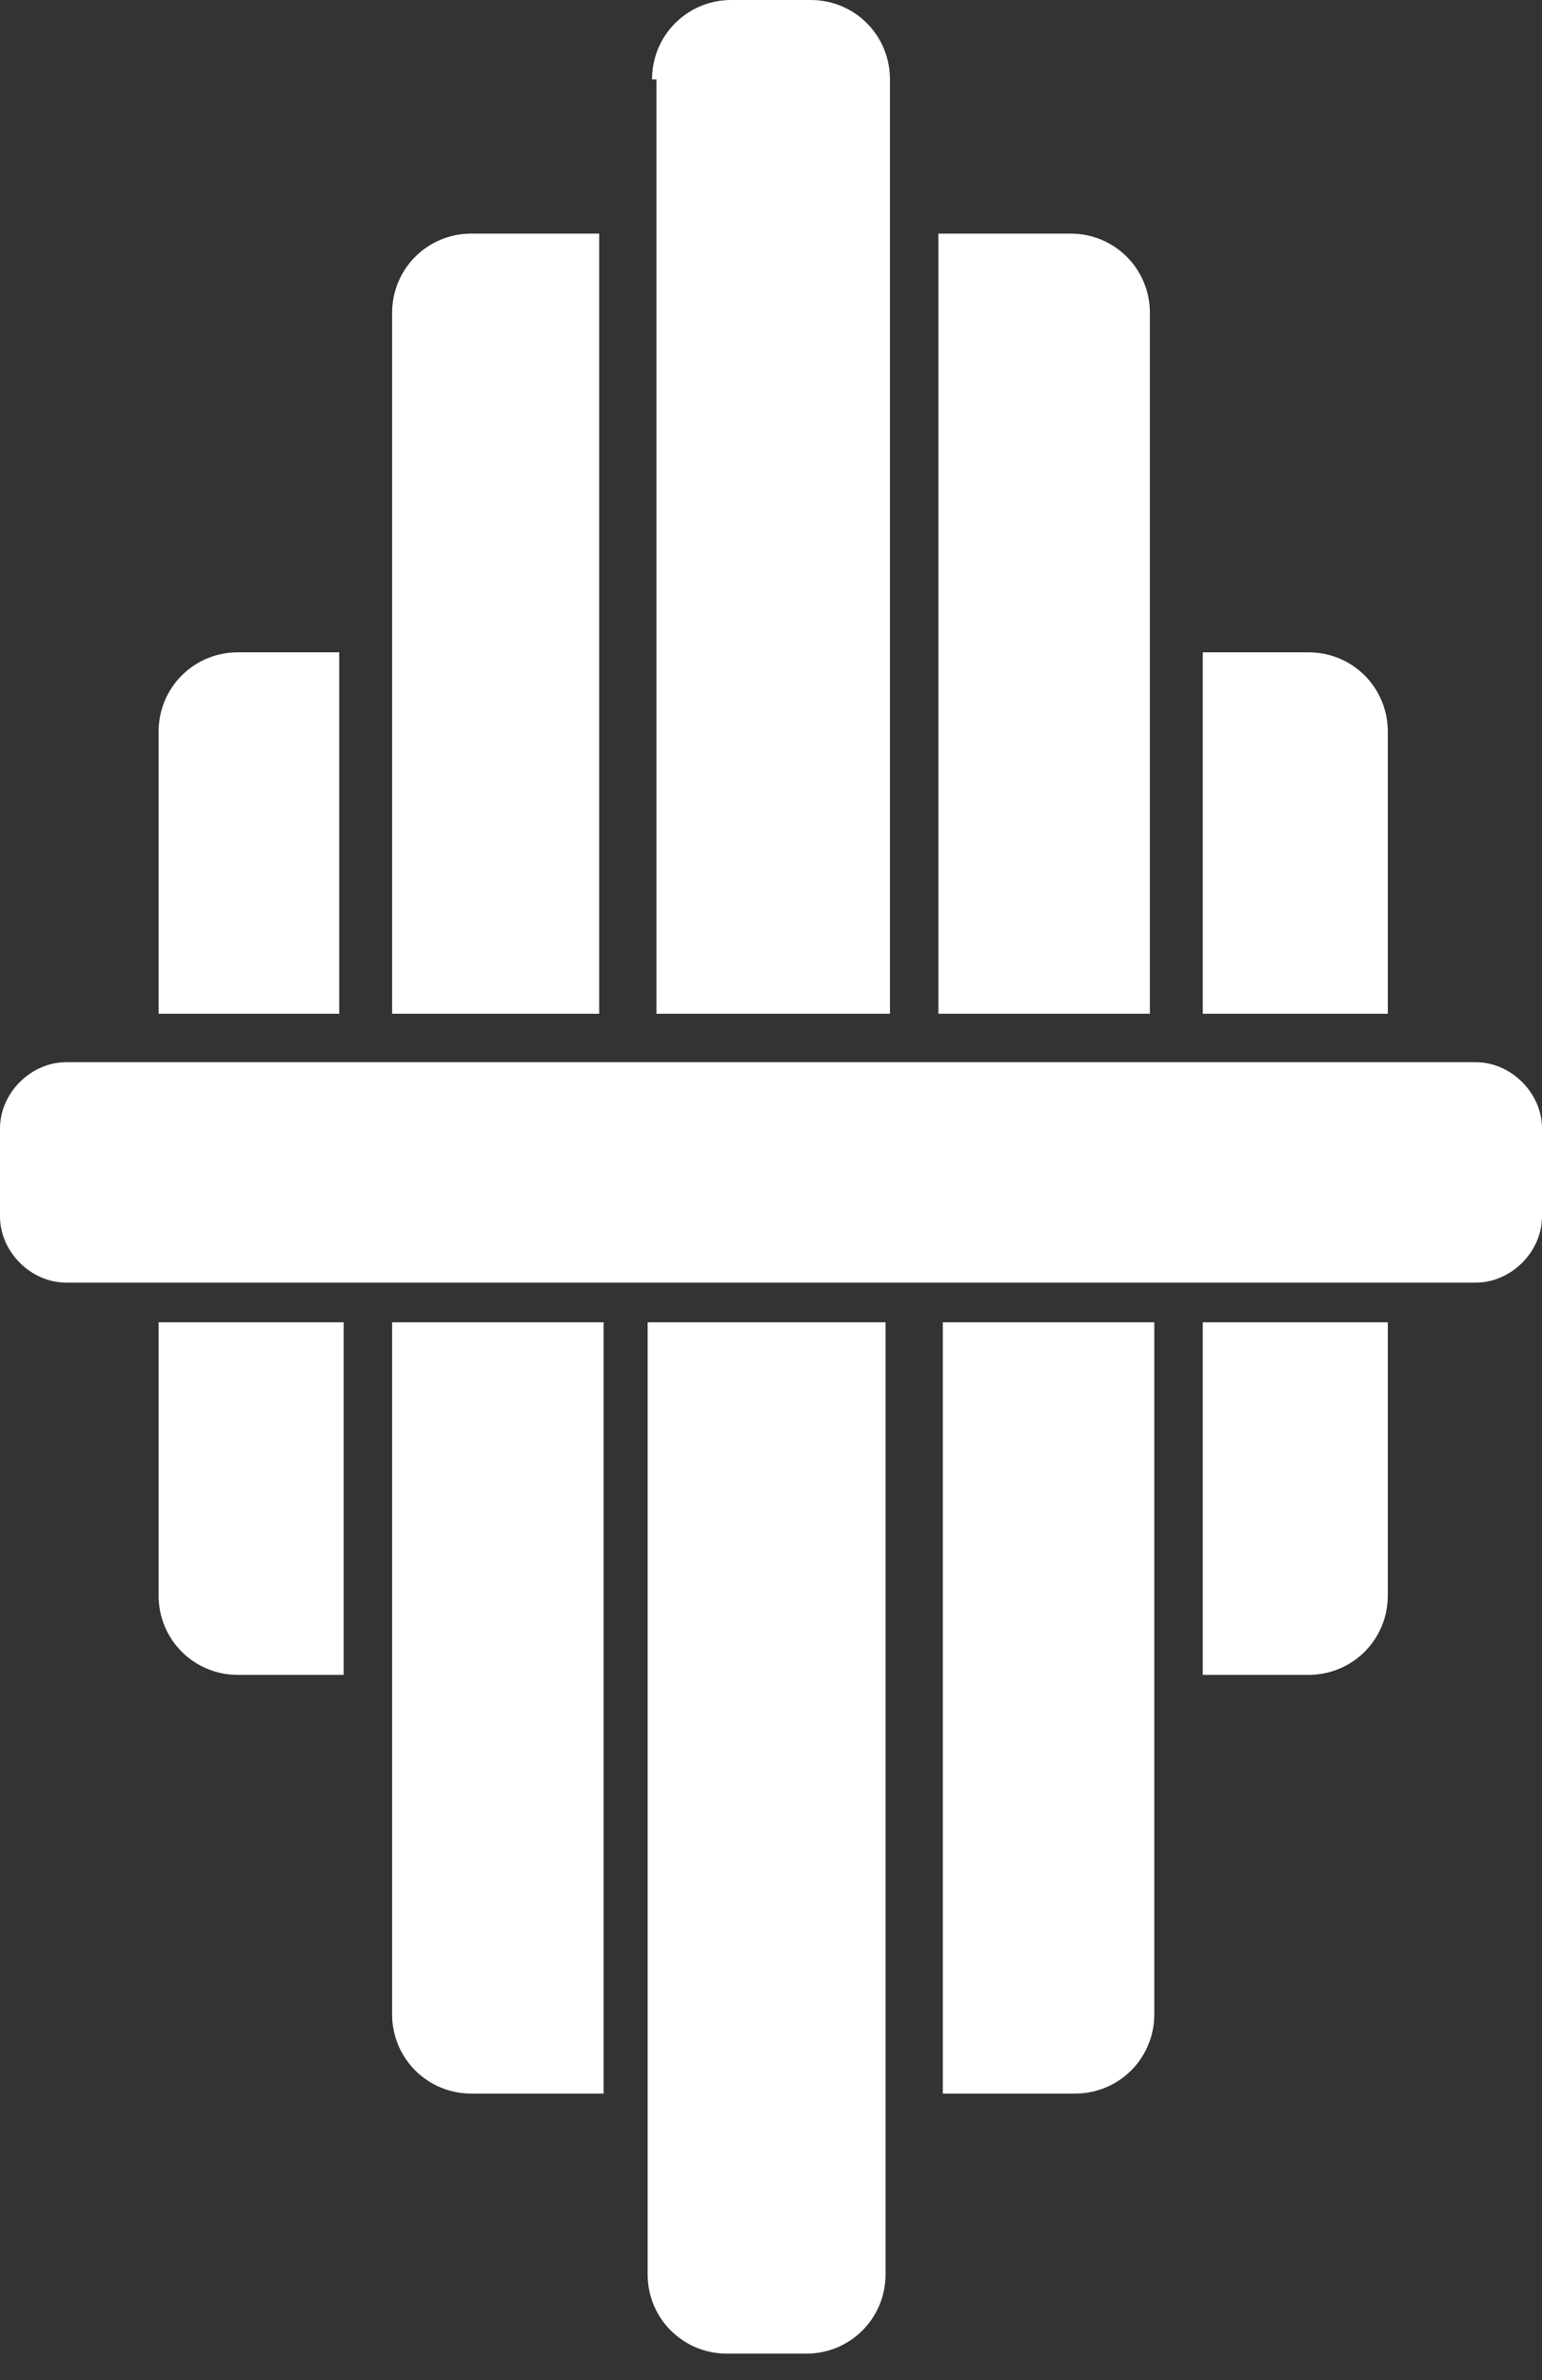 <?xml version="1.0" encoding="utf-8"?>
<!-- Generator: Adobe Illustrator 26.0.3, SVG Export Plug-In . SVG Version: 6.00 Build 0)  -->
<svg version="1.1" id="Layer_1" xmlns="http://www.w3.org/2000/svg" xmlns:xlink="http://www.w3.org/1999/xlink" x="0px" y="0px"
	 viewBox="0 0 35 54" style="enable-background:new 0 0 35 54;" xml:space="preserve">
<rect x="0" y="0" width="35" height="54" fill="#333333" stroke="none"/>
<path fill="#fff" d="M14.8,1.8c0-1,0.8-1.8,1.8-1.8h1.8c1,0,1.8,0.8,1.8,1.8V23h-5.3V1.8z M14.8,30h5.3v21.6c0,1-0.8,1.8-1.8,1.8
	h-1.8c-1,0-1.8-0.8-1.8-1.8V30z M13.6,5.3V23H8.9V7.1c0-1,0.8-1.8,1.8-1.8H13.6z M13.6,30H8.9v15.7c0,1,0.8,1.8,1.8,1.8h3V30z
	 M7.7,14.8V23H3.6v-6.4c0-1,0.8-1.8,1.8-1.8H7.7z M7.7,30H3.6v6.2c0,1,0.8,1.8,1.8,1.8h2.4V30z M26.1,30h-4.7v17.5h3
	c1,0,1.8-0.8,1.8-1.8V30z M21.4,23h4.7V7.1c0-1-0.8-1.8-1.8-1.8h-3V23z M27.3,38v-8h4.2v6.2c0,1-0.8,1.8-1.8,1.8H27.3z M27.3,23h4.2
	v-6.4c0-1-0.8-1.8-1.8-1.8h-2.4V23z M0,27.6c0,0.8,0.7,1.5,1.5,1.5h32c0.8,0,1.5-0.7,1.5-1.5v-2c0-0.8-0.7-1.5-1.5-1.5h-32
	c-0.8,0-1.5,0.7-1.5,1.5L0,27.6z"/>
</svg>
